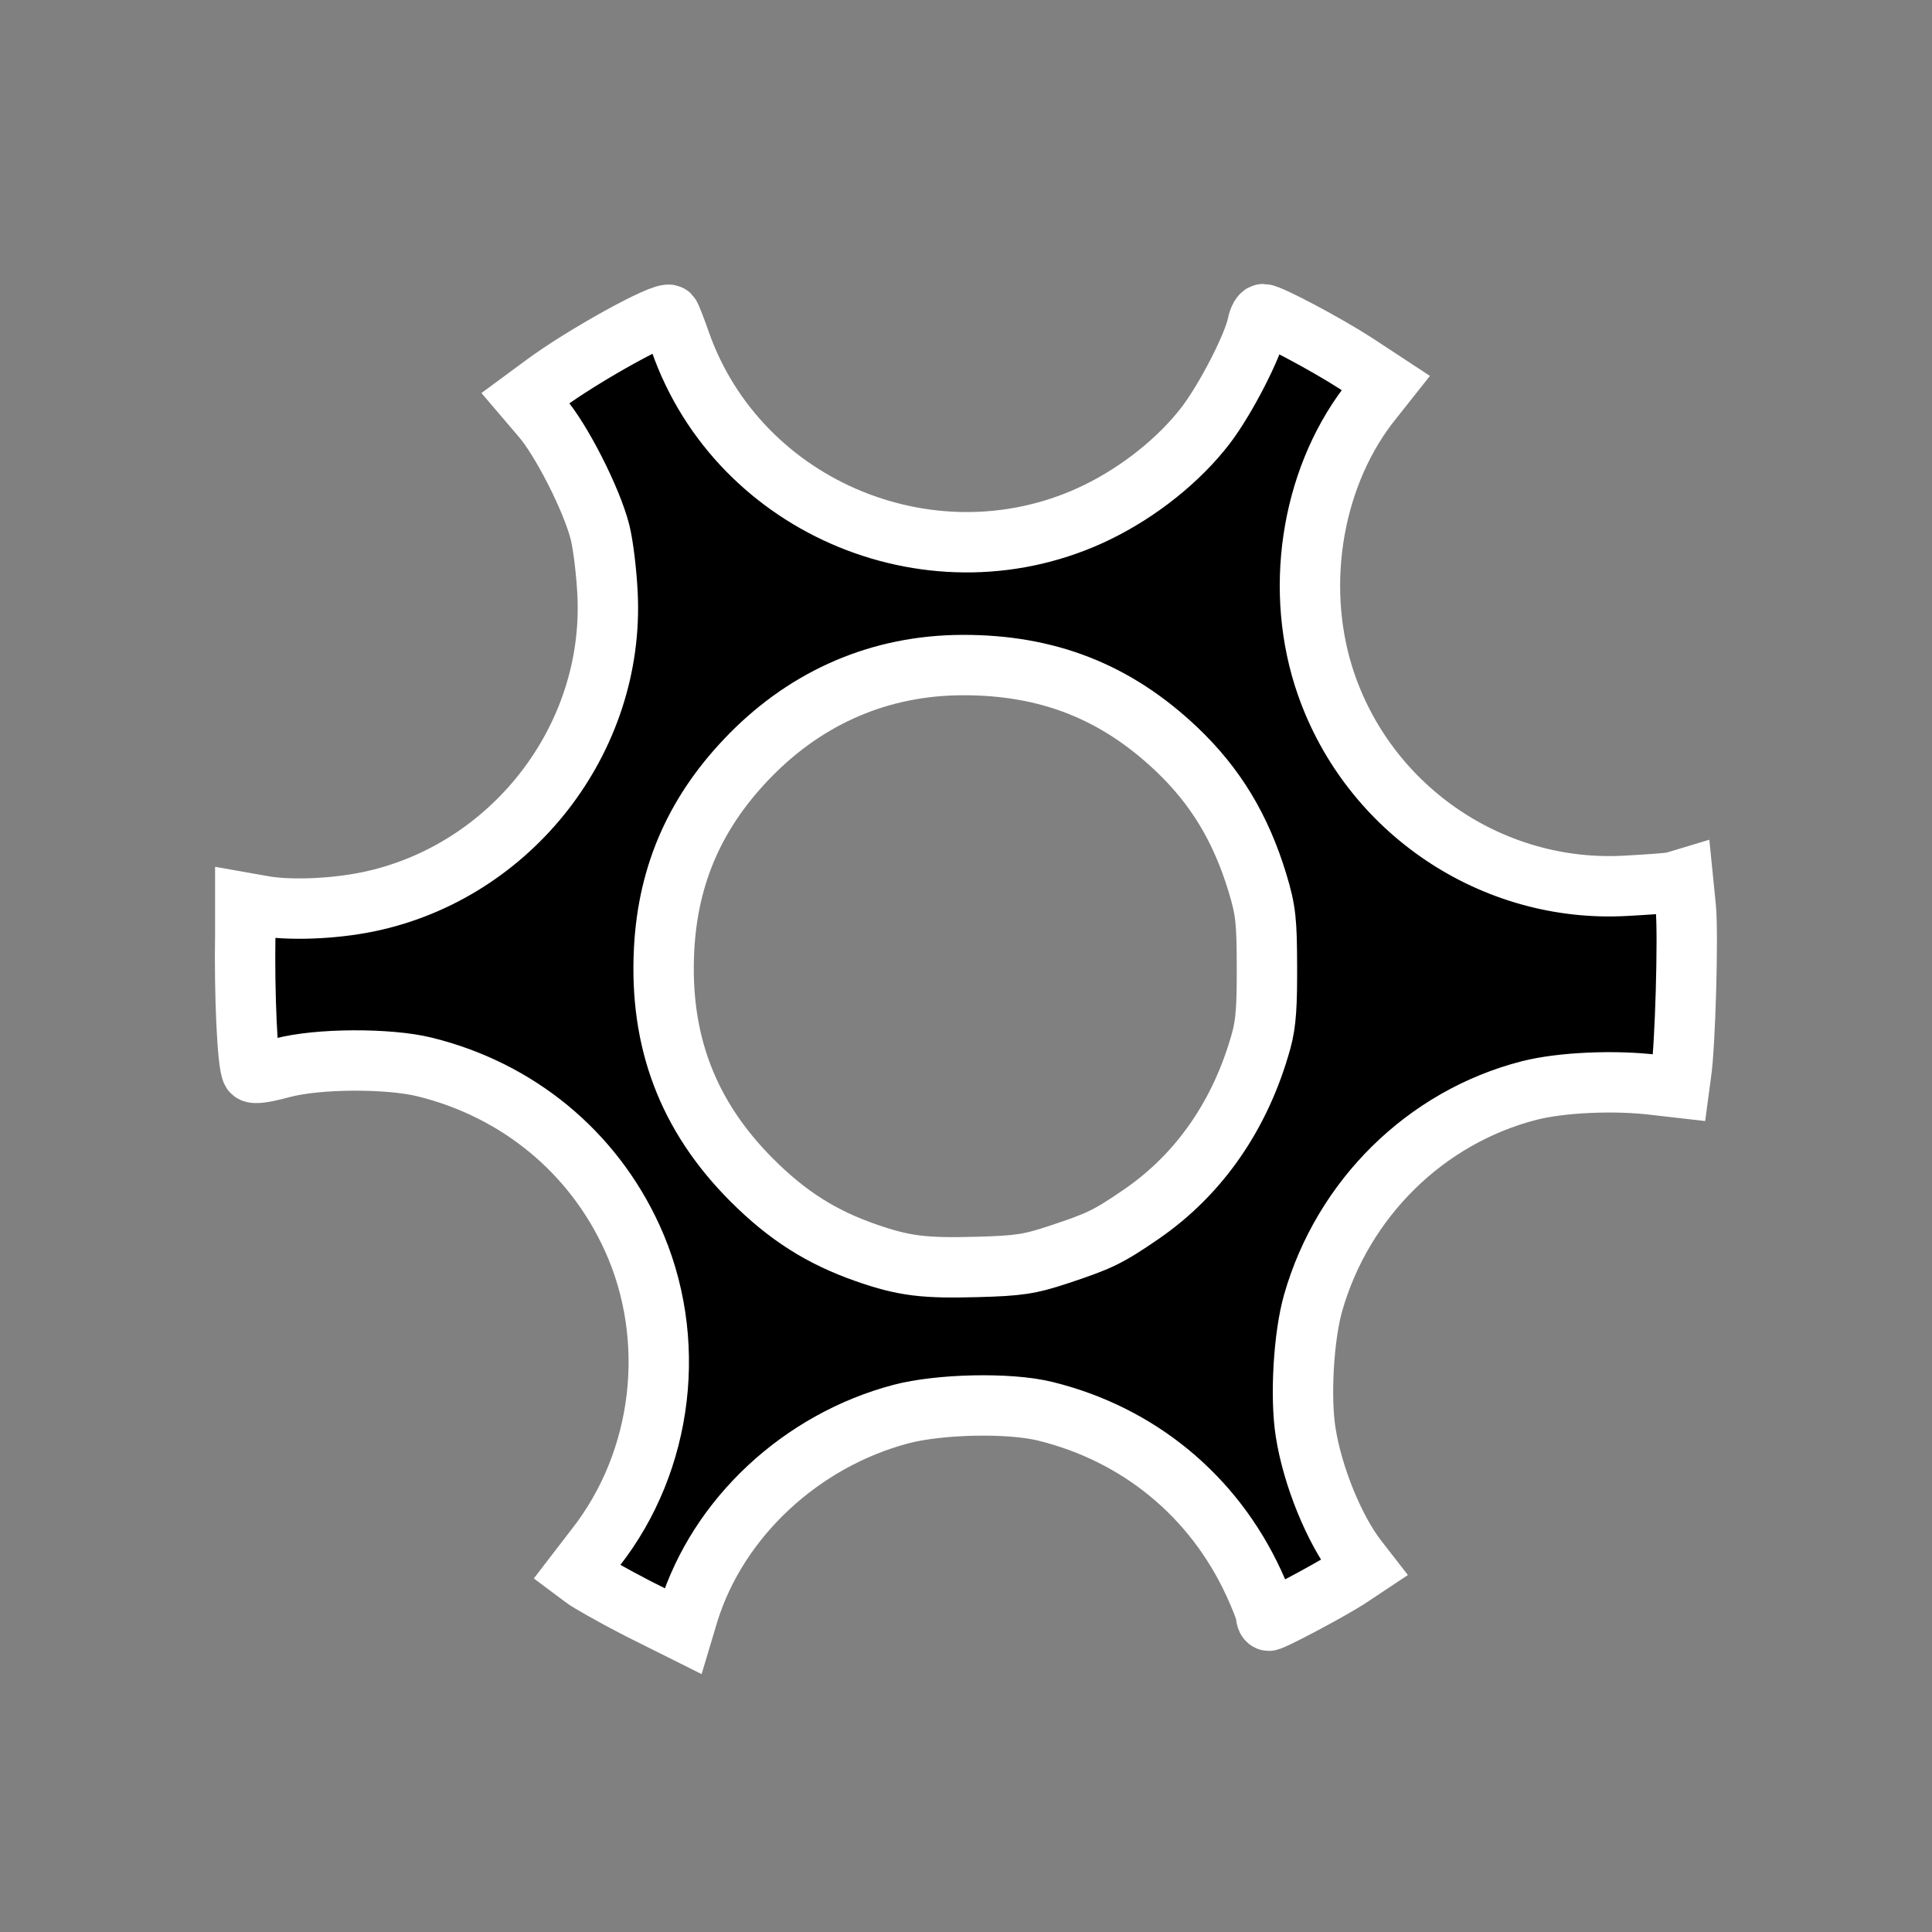 <svg height="100%" width="100%" viewBox="0 0 64 64">
<rect x="0" y="0" width="64" height="64" fill="#808080" stroke="none"/>
<path id="sets_icon" d="M41.844,10.406c-0.06,0-0.147,0.14-0.188,0.344-0.138,0.691-1.046,2.465-1.718,3.344-0.867,1.13-2.185,2.189-3.594,2.875-5.328,2.591-11.867-0.093-13.813-5.657-0.154-0.44-0.309-0.84-0.343-0.874-0.163-0.163-2.898,1.349-4.188,2.312l-0.594,0.438,0.532,0.624c0.64,0.73,1.661,2.721,1.937,3.813,0.109,0.43,0.215,1.337,0.25,2.031,0.246,4.833-3.192,9.24-7.937,10.219-1.17,0.241-2.656,0.294-3.532,0.125l-0.531-0.094v1.032c-0.034,1.971,0.069,4.322,0.219,4.562,0.054,0.086,0.391,0.038,1-0.125,1.188-0.319,3.531-0.323,4.718-0.031,3.086,0.758,5.574,2.807,6.876,5.656,1.525,3.338,1.054,7.392-1.219,10.281l-0.625,0.813,0.25,0.187c0.146,0.114,0.956,0.574,1.781,1l1.5,0.75,0.187-0.625c0.983-3.139,3.734-5.689,7.032-6.562,1.252-0.332,3.569-0.392,4.781-0.094,3.094,0.761,5.573,2.802,6.906,5.688,0.226,0.488,0.407,0.958,0.407,1.062s0.044,0.189,0.093,0.188c0.12-0.003,1.868-0.922,2.594-1.376l0.563-0.374-0.219-0.282c-0.765-0.979-1.491-2.756-1.719-4.218-0.184-1.177-0.064-3.186,0.25-4.282,0.985-3.444,3.723-6.15,7.156-7.031,1.061-0.272,2.847-0.349,4.156-0.187l0.813,0.093,0.063-0.469c0.134-0.864,0.244-4.558,0.156-5.5l-0.094-0.937-0.312,0.094c-0.176,0.041-0.9,0.086-1.594,0.125-4.39,0.242-8.451-2.489-9.906-6.656-1.07-3.063-0.538-6.723,1.374-9.25l0.594-0.75-1-0.657c-0.99-0.639-2.851-1.625-3.062-1.625zm-9.969,11.625c2.822-0.009,5.084,0.877,7.094,2.781,1.295,1.228,2.135,2.617,2.687,4.438,0.281,0.925,0.307,1.28,0.313,2.75,0.004,1.267-0.025,1.881-0.188,2.469-0.678,2.452-2.043,4.425-3.969,5.75-1.119,0.77-1.416,0.901-2.75,1.343-0.96,0.319-1.334,0.37-2.687,0.407-1.742,0.047-2.411-0.023-3.687-0.469-1.477-0.516-2.596-1.221-3.782-2.406-2.128-2.129-3.066-4.617-2.906-7.656,0.133-2.533,1.077-4.615,2.875-6.438,1.895-1.922,4.29-2.959,7-2.969z" stroke="#fff" stroke-width="2" fill="#000"/>
</svg>